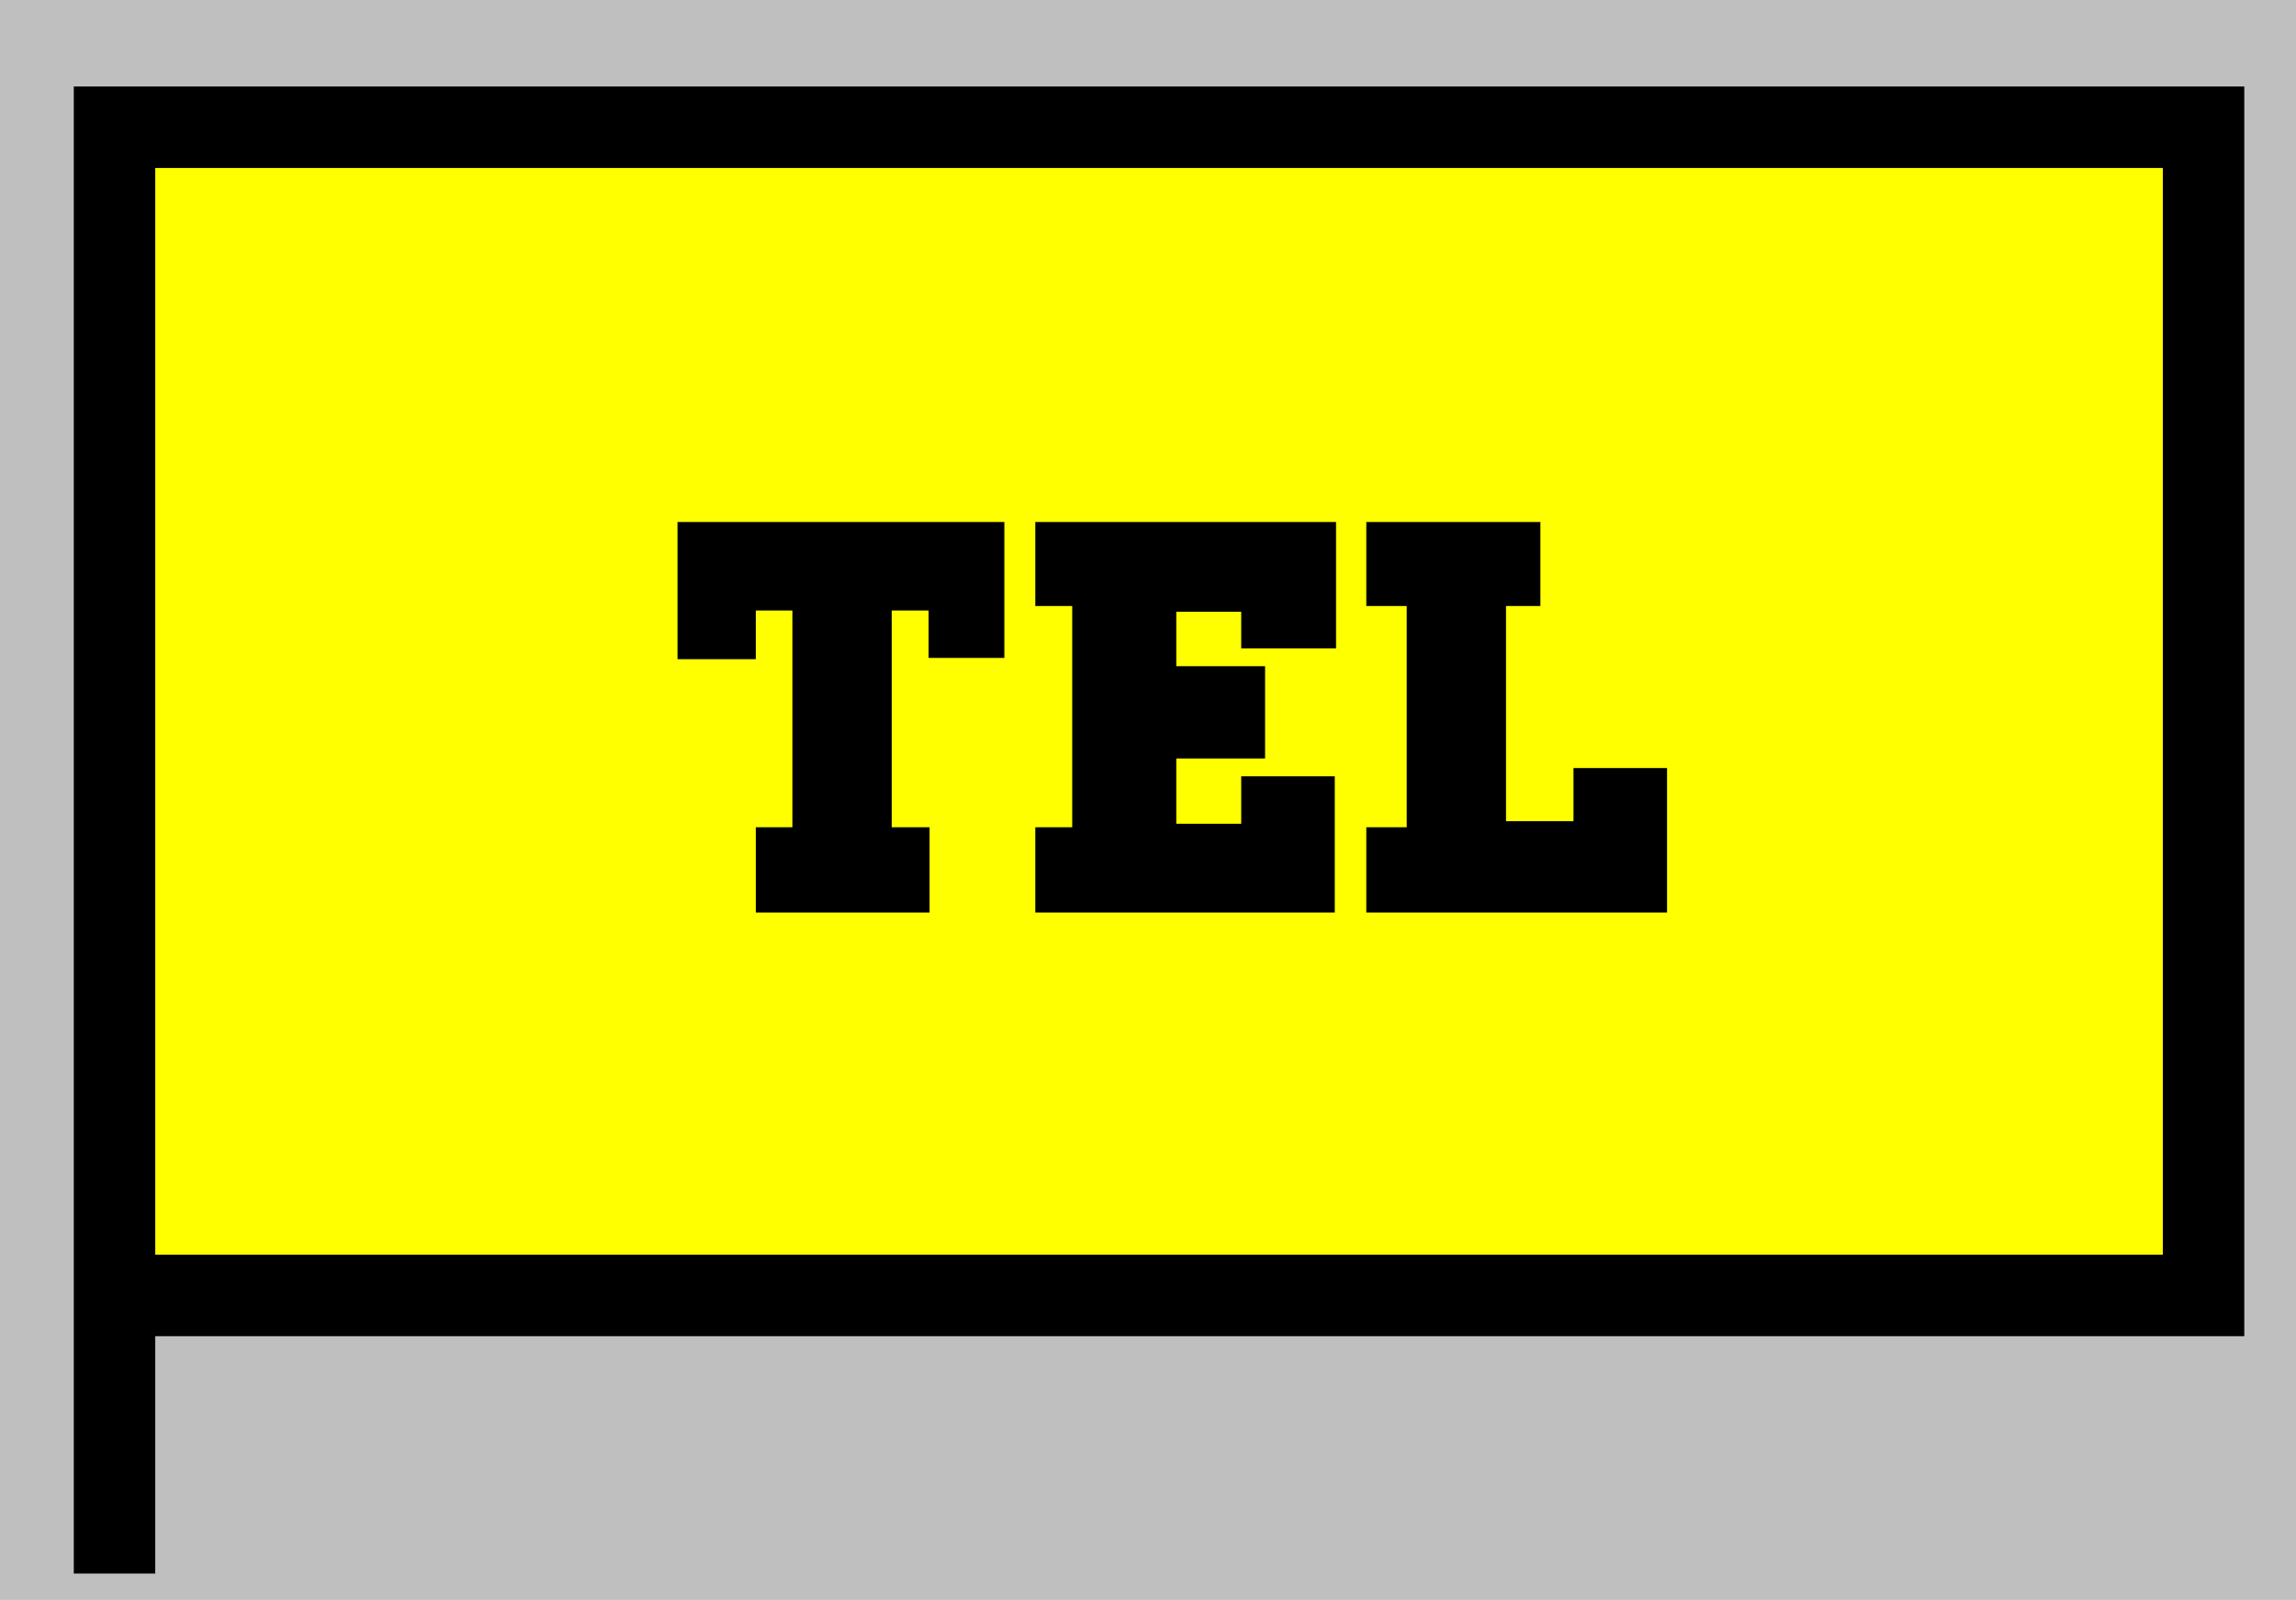 <?xml version="1.0" encoding="UTF-8" standalone="no"?>
<!-- Created with Inkscape (http://www.inkscape.org/) -->

<svg
   xmlns:dc="http://purl.org/dc/elements/1.1/"
   xmlns:cc="http://creativecommons.org/ns#"
   xmlns:rdf="http://www.w3.org/1999/02/22-rdf-syntax-ns#"
   xmlns:svg="http://www.w3.org/2000/svg"
   xmlns="http://www.w3.org/2000/svg"
   xmlns:sodipodi="http://sodipodi.sourceforge.net/DTD/sodipodi-0.dtd"
   xmlns:inkscape="http://www.inkscape.org/namespaces/inkscape"
   width="300"
   height="209"
   id="svg2"
   version="1.1"
   inkscape:version="0.48.2 r9819"
   sodipodi:docname="Pol.svg">
  <rect width="100%" height="100%" fill="#808080" stroke="none"/>
  <defs
     id="defs4" />
  <sodipodi:namedview
     id="base"
     pagecolor="#ffffff"
     bordercolor="#666666"
     borderopacity="1.0"
     inkscape:pageopacity="0.0"
     inkscape:pageshadow="2"
     inkscape:zoom="0.93566975"
     inkscape:cx="62.981024"
     inkscape:cy="11.698771"
     inkscape:document-units="px"
     inkscape:current-layer="text3850"
     showgrid="false"
     fit-margin-top="0"
     fit-margin-left="0"
     fit-margin-right="0"
     fit-margin-bottom="0"
     inkscape:window-width="1180"
     inkscape:window-height="575"
     inkscape:window-x="1327"
     inkscape:window-y="386"
     inkscape:window-maximized="0" />
  <g
     inkscape:label="Ebene 1"
     inkscape:groupmode="layer"
     id="layer1"
     transform="translate(-155.714,-107.862)">
    <rect
       style="fill:#ffffff;fill-opacity:0.496;fill-rule:nonzero;stroke:none"
       id="rect2990"
       width="302.457"
       height="212.682"
       x="0"
       y="-1.544"
       transform="translate(155.714,107.862)" />
    <g
       style="font-size:40px;font-style:normal;font-weight:normal;line-height:125%;letter-spacing:0px;word-spacing:0px;fill:#ffffff;fill-opacity:1;stroke:none;font-family:Bitstream Vera Sans"
       id="text3808">
      <path
         d="m 359.279,249.157 -3.025,0 0,-6.588 -4.932,0 0,18.684 3.025,0 0,3.24 -9.541,0 0,-3.24 2.952,0 0,-18.684 -4.932,0 0,6.588 -3.025,0 0,-9.612 19.477,0 z"
         style="font-size:36px;font-variant:normal;font-stretch:normal;font-family:Rockland;-inkscape-font-specification:Rockland;fill:#ffffff"
         id="path2991" />
      <path
         d="m 385.243,264.493 -9.576,0 0,-3.24 3.025,0 0,-8.64 -10.837,0 0,8.64 3.096,0 0,3.24 -9.612,0 0,-3.24 2.952,0 0,-18.684 -2.952,0 0,-3.023 9.612,0 0,3.023 -3.096,0 0,7.093 10.837,0 0,-7.093 -3.025,0 0,-3.023 9.576,0 0,3.023 -2.952,0 0,18.684 2.952,0 z"
         style="font-size:36px;font-variant:normal;font-stretch:normal;font-family:Rockland;-inkscape-font-specification:Rockland;fill:#ffffff"
         id="path2993" />
      <path
         d="m 419.268,242.569 -3.167,0 -5.401,21.924 -3.311,0 -5.365,-19.836 -4.824,19.836 -3.311,0 -5.904,-21.924 -2.7,0 0,-3.023 9.216,0 0,3.023 -3.096,0 4.284,16.705 4.104,-16.705 -3.096,0 0,-3.023 11.231,0 0,3.023 -3.096,0 4.32,16.705 4.068,-16.705 -3.096,0 0,-3.023 9.144,0 z"
         style="font-size:36px;font-variant:normal;font-stretch:normal;font-family:Rockland;-inkscape-font-specification:Rockland;fill:#ffffff"
         id="path2995" />
    </g>
    <path
       style="fill:#ffff00;fill-opacity:1;fill-rule:nonzero;stroke:#000000;stroke-width:10.645;stroke-miterlimit:4;stroke-opacity:1"
       d="m 170.677,124.487 272.958,0 0,152.625 -272.958,0 0,36.338 z"
       id="rect3002"
       inkscape:connector-curvature="0"
       sodipodi:nodetypes="cccccc" />
    <g
       style="font-size:40px;font-style:normal;font-weight:normal;line-height:125%;letter-spacing:0px;word-spacing:0px;fill:#000000;fill-opacity:1;stroke:none;font-family:Bitstream Vera Sans"
       id="text3850">
      <path
         d="m 286.945,193.819 -9.896,0 0,-6.197 -4.824,0 0,28.32 4.949,0 0,11.145 -22.707,0 0,-11.145 4.783,0 0,-28.32 -4.783,0 0,6.363 -10.229,0 0,-17.924 42.707,0 z"
         style="font-size:64px;font-variant:normal;font-weight:bold;font-stretch:normal;font-family:Lubalin Graph;-inkscape-font-specification:Lubalin Graph Bold"
         id="path3855" />
      <path
         d="m 330.285,192.571 -12.393,0 0,-4.783 -8.482,0 0,7.111 11.602,0 0,12.061 -11.602,0 0,8.525 8.482,0 0,-6.197 12.227,0 0,17.799 -39.131,0 0,-11.145 4.824,0 0,-28.902 -4.824,0 0,-10.979 39.297,0 z"
         style="font-size:64px;font-variant:normal;font-weight:bold;font-stretch:normal;font-family:Lubalin Graph;-inkscape-font-specification:Lubalin Graph Bold"
         id="path3857" />
      <path
         d="m 373.535,227.087 -39.297,0 0,-11.145 5.281,0 0,-28.902 -5.281,0 0,-10.979 22.746,0 0,10.979 -4.49,0 0,28.111 8.816,0 0,-6.943 12.225,0 z"
         style="font-size:64px;font-variant:normal;font-weight:bold;font-stretch:normal;font-family:Lubalin Graph;-inkscape-font-specification:Lubalin Graph Bold"
         id="path3859" />
    </g>
  </g>
</svg>
